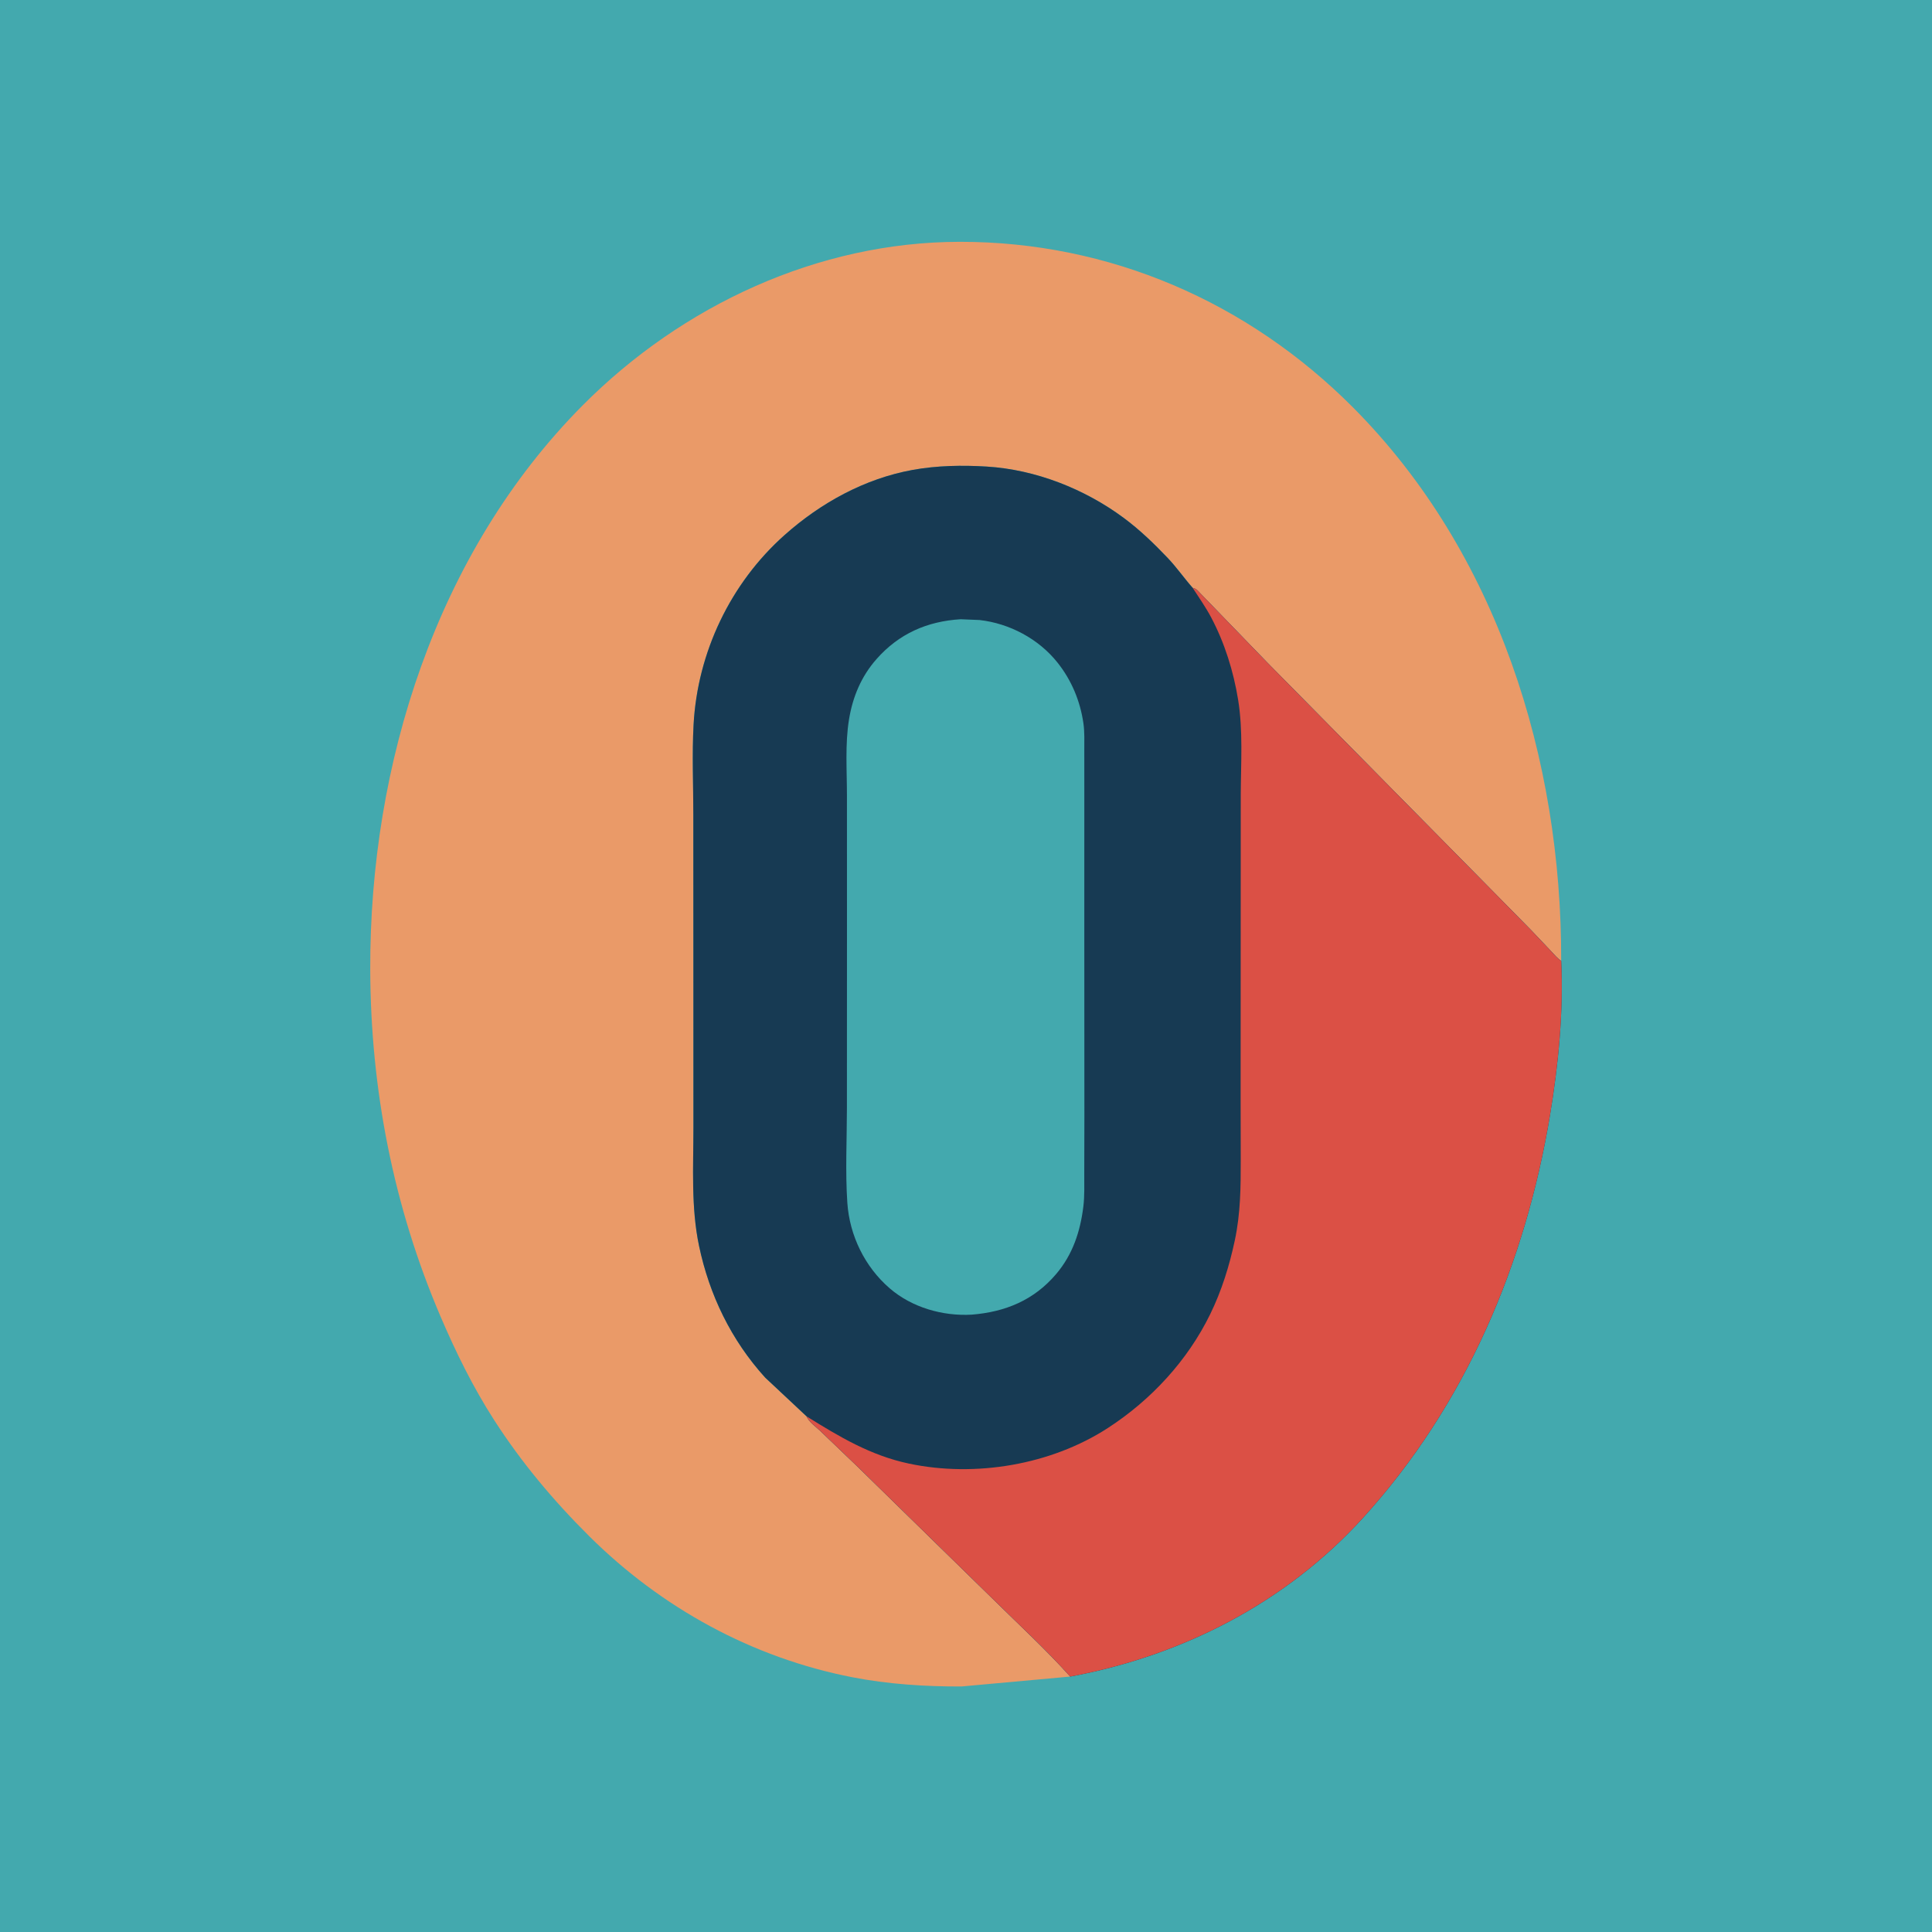 <?xml version="1.0" encoding="utf-8" ?>
<svg xmlns="http://www.w3.org/2000/svg" xmlns:xlink="http://www.w3.org/1999/xlink" width="1024" height="1024">
	<path fill="#43A9AE" d="M-0 -0L1024 0L1024 1024L-0 1024L0 -0Z"/>
	<path fill="#EA9A68" d="M567.243 888.619L509.648 893.866C490.368 893.941 470.689 892.658 451.75 888.974C398.735 878.661 350.562 852.217 312.345 814.25C293.345 795.374 276.439 775.23 261.934 752.699C250.733 735.299 241.647 716.81 233.513 697.815C208.503 639.418 196.408 577.239 196.231 513.75C195.93 405.255 231.192 292.963 308.842 214.83C361.427 161.918 433.528 128.223 508.732 128.166C588.009 128.106 661.43 159.988 717.202 216.026C793.726 292.915 827.746 402.414 827.459 509.256C825.448 508.056 823.764 505.893 822.152 504.206L811.803 493.285L794.882 476.075L671.768 351.255L634.718 312.958C633.901 312.133 633.23 311.899 632.145 311.578C627.559 306.382 623.657 300.709 618.85 295.663C611.58 288.031 604.039 280.757 595.555 274.471C574.851 259.131 548.896 248.895 523.073 247.301C510.044 246.497 496.569 246.731 483.7 249.071C458.263 253.697 434.996 266.537 415.836 283.591C387.162 309.113 369.716 345.72 367.619 384.012C366.757 399.745 367.478 415.897 367.482 431.681L367.521 524.511L367.536 597.659C367.527 618.422 366.215 639.849 370.5 660.296C375.959 686.341 387.577 710.351 405.547 730.142L427.479 750.682C428.919 753.886 432.452 756.177 434.949 758.6L454.605 777.436L527.355 848.574C540.723 861.737 554.722 874.65 567.243 888.619Z"/>
	<path fill="#173A53" d="M427.479 750.682L405.547 730.142C387.577 710.351 375.959 686.341 370.5 660.296C366.215 639.849 367.527 618.422 367.536 597.659L367.521 524.511L367.482 431.681C367.478 415.897 366.757 399.745 367.619 384.012C369.716 345.72 387.162 309.113 415.836 283.591C434.996 266.537 458.263 253.697 483.7 249.071C496.569 246.731 510.044 246.497 523.073 247.301C548.896 248.895 574.851 259.131 595.555 274.471C604.039 280.757 611.58 288.031 618.85 295.663C623.657 300.709 627.559 306.382 632.145 311.578C633.23 311.899 633.901 312.133 634.718 312.958L671.768 351.255L794.882 476.075L811.803 493.285L822.152 504.206C823.764 505.893 825.448 508.056 827.459 509.256C828.735 536.332 825.975 564.164 821.564 590.835C808.486 669.893 776.751 744.647 722.556 804.348C681.594 849.472 626.857 877.52 567.243 888.619C554.722 874.65 540.723 861.737 527.355 848.574L454.605 777.436L434.949 758.6C432.452 756.177 428.919 753.886 427.479 750.682Z"/>
	<path fill="#43A9AE" d="M509.185 328.209L519.178 328.622C535.083 330.422 550.438 338.586 560.438 351.107C567.932 360.491 572.522 371.521 574.236 383.38C574.899 387.963 574.692 392.904 574.7 397.53L574.71 420.061L574.706 496.413L574.747 592.083L574.683 621.804C574.646 627.642 574.913 633.764 574.193 639.552C572.544 652.801 568.571 664.906 559.798 675.25C548.037 689.116 532.859 695.368 515.031 696.791C499.67 697.679 483.3 692.984 471.567 682.846C458.377 671.45 450.281 654.873 449.103 637.475C447.983 620.924 448.877 603.738 448.885 587.131L448.917 490.388L448.899 421.702C448.9 408.475 447.853 394.31 450.003 381.25C451.974 369.278 456.494 358.496 464.548 349.355C476.413 335.887 491.384 329.289 509.185 328.209Z"/>
	<path fill="#DB5045" d="M632.145 311.578C633.23 311.899 633.901 312.133 634.718 312.958L671.768 351.255L794.882 476.075L811.803 493.285L822.152 504.206C823.764 505.893 825.448 508.056 827.459 509.256C828.735 536.332 825.975 564.164 821.564 590.835C808.486 669.893 776.751 744.647 722.556 804.348C681.594 849.472 626.857 877.52 567.243 888.619C554.722 874.65 540.723 861.737 527.355 848.574L454.605 777.436L434.949 758.6C432.452 756.177 428.919 753.886 427.479 750.682C444.857 761.503 461.509 771.472 481.813 775.75C516.926 783.148 557.056 776.446 587.25 756.836C610.142 741.969 629.409 721.152 641.422 696.568C647.487 684.158 651.595 670.942 654.469 657.46C657.53 643.098 657.639 629.172 657.613 614.578L657.559 581.686L657.599 484.657L657.626 420.785C657.708 404.366 658.87 387.138 656.227 370.878C653.778 355.806 649.107 340.793 641.952 327.277C639.048 321.793 635.509 316.774 632.145 311.578Z"/>
</svg>
